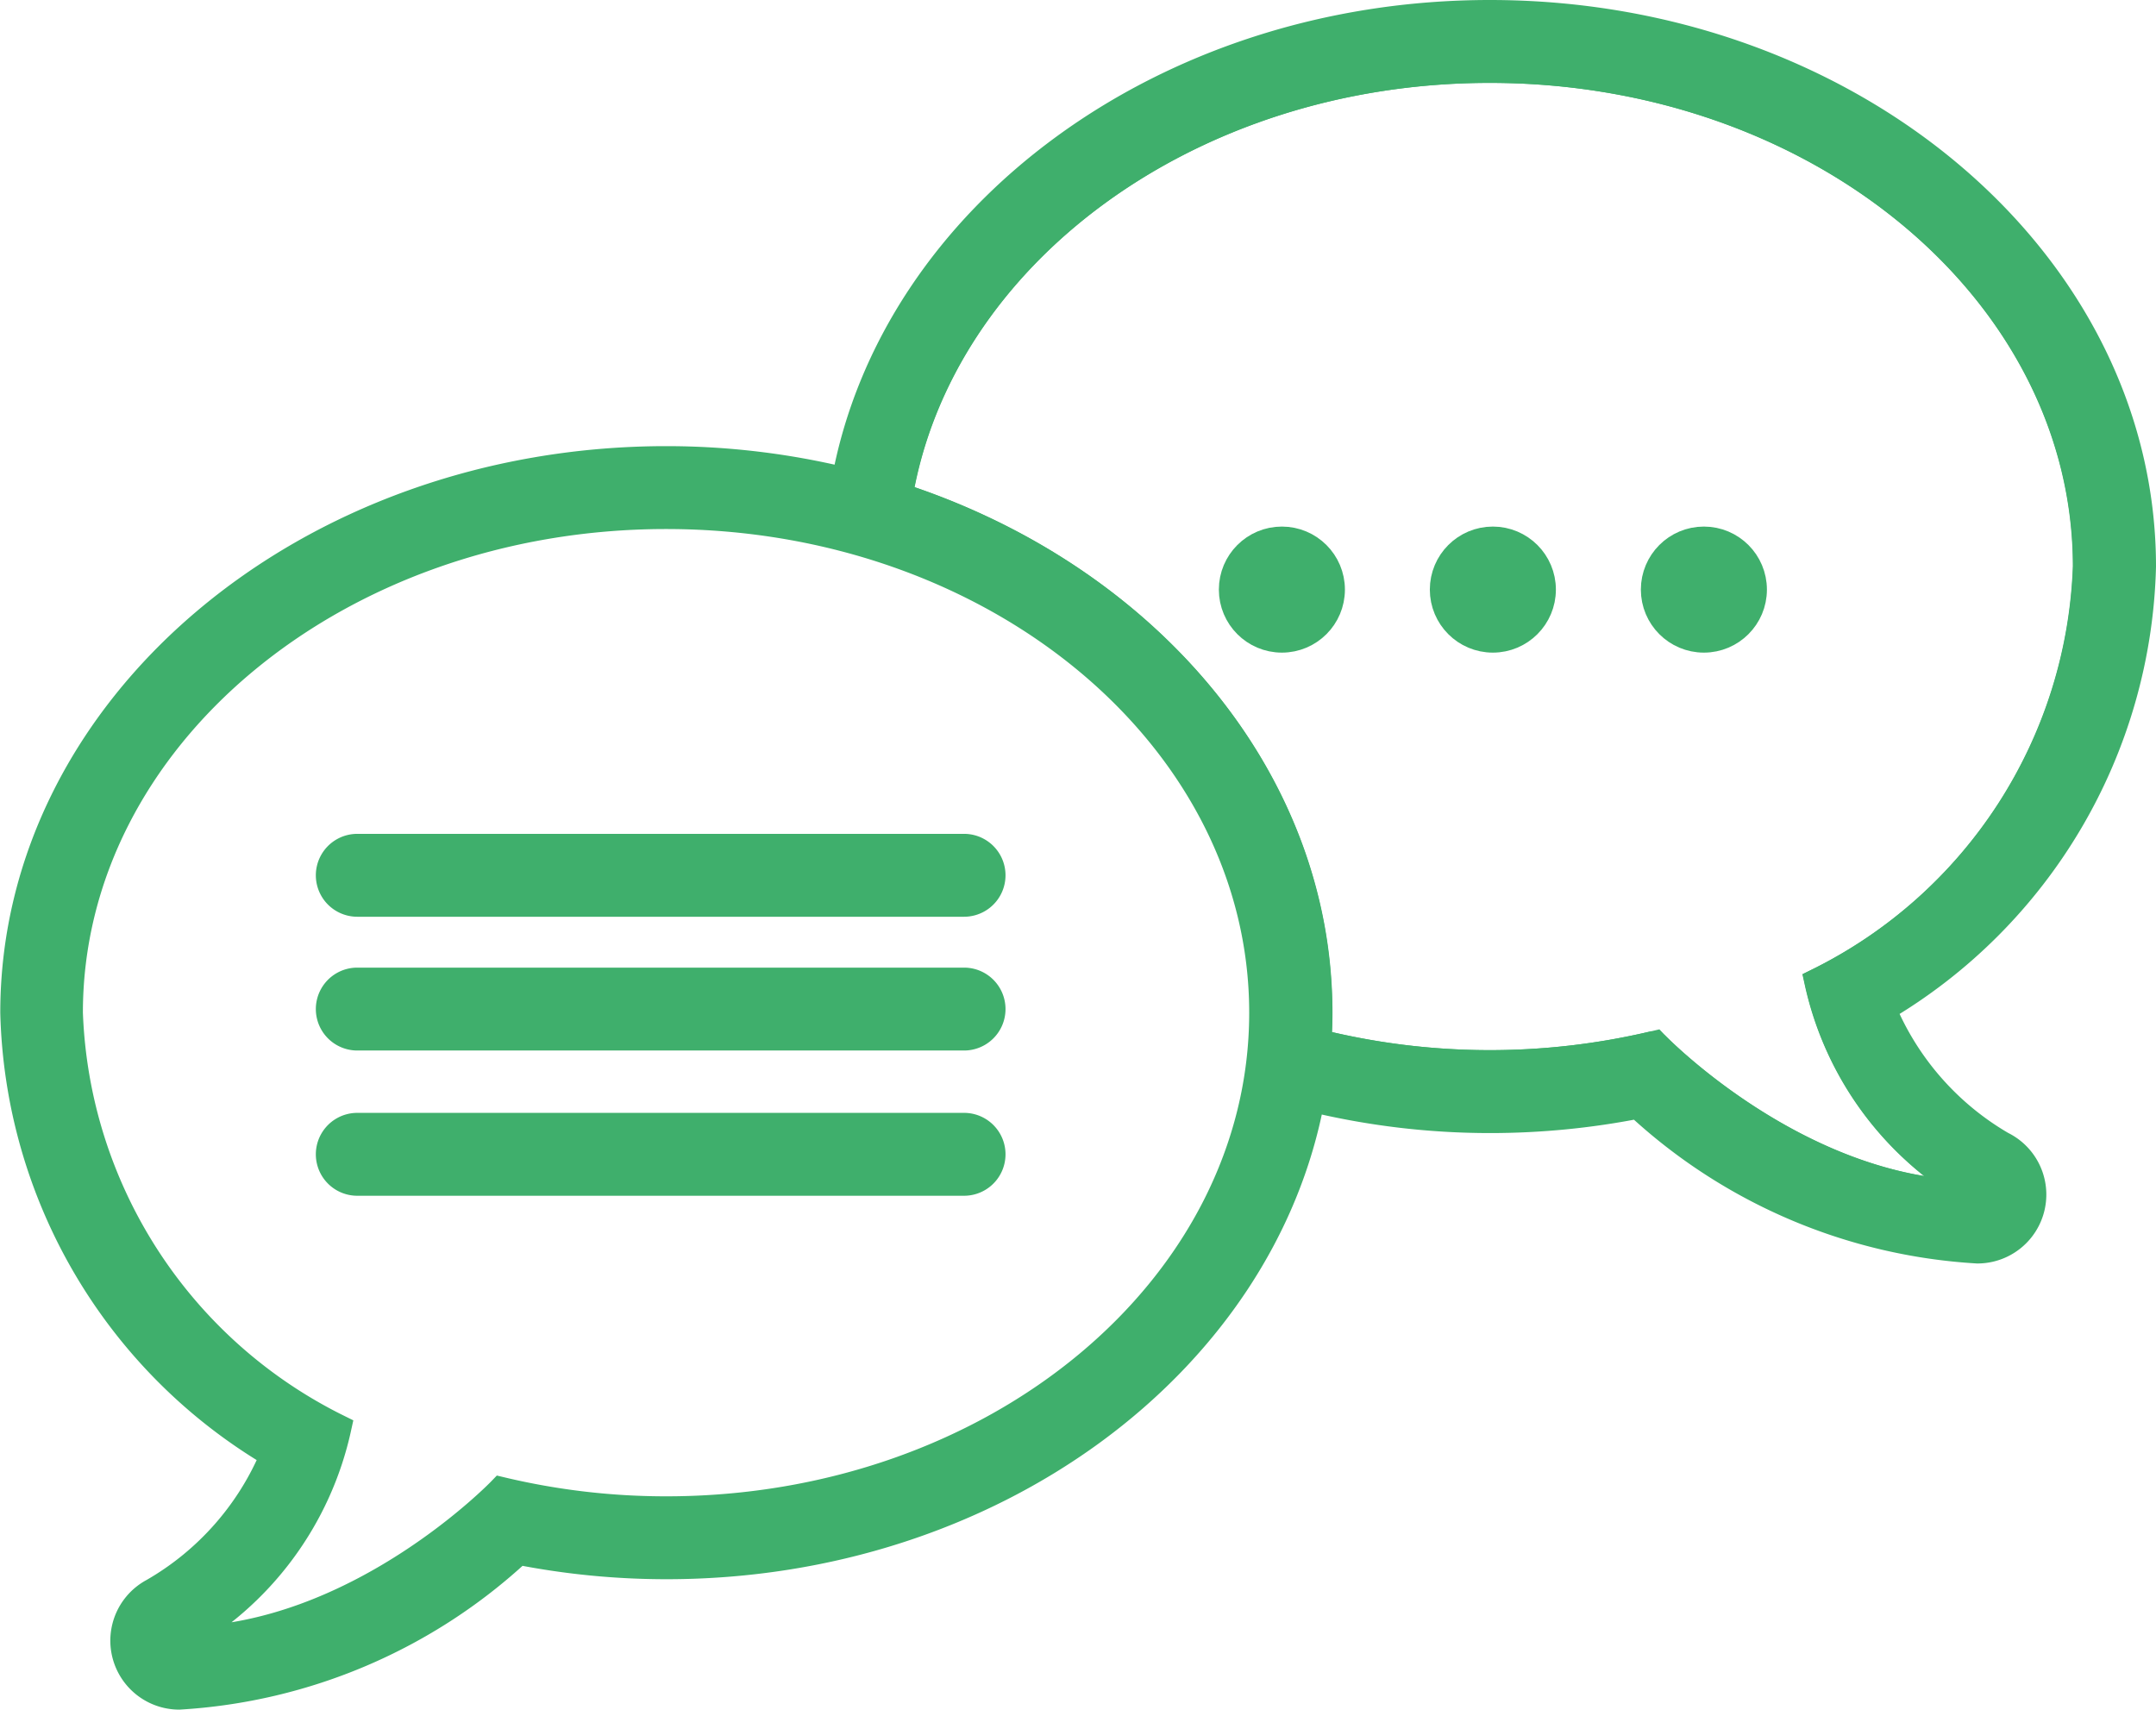 <svg xmlns="http://www.w3.org/2000/svg" width="38.517" height="30.546" viewBox="0 0 38.517 30.546"><defs><style>.a{fill:none;}.a,.b{stroke:#3faf6c;stroke-width:0.5px;}.b{fill:#3faf6c;}</style></defs><g transform="translate(-1095.733 -534.75)"><g transform="translate(1095.983 535)"><path class="a" d="M59.185,31.84a8.622,8.622,0,0,0,4.795-7.421c0-4.91-4.777-8.891-10.669-8.891-5.383,0-9.833,3.323-10.562,7.641,4.378,1.421,7.5,5.017,7.5,9.221,0,.181-.007.362-.018.541a12.731,12.731,0,0,0,6.027.033s2.575,2.675,5.764,2.675A5.752,5.752,0,0,1,59.185,31.84Z" transform="translate(-26.944 -14.547)"/><path class="b" d="M39.51,33.344a5.082,5.082,0,0,1-2.158-2.458A9.425,9.425,0,0,0,42,22.993c0-5.444-5.226-9.872-11.65-9.872-5.815,0-10.648,3.628-11.512,8.354a13.566,13.566,0,0,0-3.2-.383c-6.424,0-11.65,4.429-11.65,9.872a9.425,9.425,0,0,0,4.648,7.893,5.081,5.081,0,0,1-2.161,2.46.982.982,0,0,0,.457,1.849,9.747,9.747,0,0,0,6.06-2.588,13.682,13.682,0,0,0,2.648.258c5.815,0,10.648-3.628,11.512-8.354a13.566,13.566,0,0,0,3.2.383A13.711,13.711,0,0,0,33,32.607a9.747,9.747,0,0,0,6.06,2.588.981.981,0,0,0,.453-1.851ZM15.633,39.855a12.684,12.684,0,0,1-2.943-.345s-2.575,2.675-5.764,2.675a5.753,5.753,0,0,0,2.833-3.8,8.622,8.622,0,0,1-4.795-7.421c0-4.91,4.777-8.891,10.669-8.891S26.3,26.054,26.3,30.965,21.526,39.855,15.633,39.855Zm17.659-8.317a12.731,12.731,0,0,1-6.027-.033c.011-.179.018-.36.018-.541,0-4.2-3.118-7.8-7.5-9.221.729-4.318,5.179-7.641,10.562-7.641,5.892,0,10.669,3.981,10.669,8.891a8.622,8.622,0,0,1-4.795,7.421,5.752,5.752,0,0,0,2.833,3.8C35.868,34.214,33.292,31.539,33.292,31.539Z" transform="translate(-3.983 -13.121)"/></g><g transform="translate(1101.626 549.898)"><path class="b" d="M29.154,50.644H18.314a.49.49,0,0,1,0-.981h10.84a.49.49,0,0,1,0,.981Z" transform="translate(-17.824 -49.663)"/></g><g transform="translate(1101.626 552.288)"><path class="b" d="M29.154,56.506H18.314a.49.49,0,1,1,0-.981h10.84a.49.49,0,0,1,0,.981Z" transform="translate(-17.824 -55.525)"/></g><g transform="translate(1101.626 554.883)"><path class="b" d="M29.154,62.872H18.314a.49.49,0,0,1,0-.981h10.84a.49.49,0,0,1,0,.981Z" transform="translate(-17.824 -61.891)"/></g><ellipse class="b" cx="0.876" cy="0.876" rx="0.876" ry="0.876" transform="translate(1117.758 544.408)"/><ellipse class="b" cx="0.876" cy="0.876" rx="0.876" ry="0.876" transform="translate(1121.527 544.408)"/><ellipse class="b" cx="0.876" cy="0.876" rx="0.876" ry="0.876" transform="translate(1125.297 544.408)"/></g></svg>
